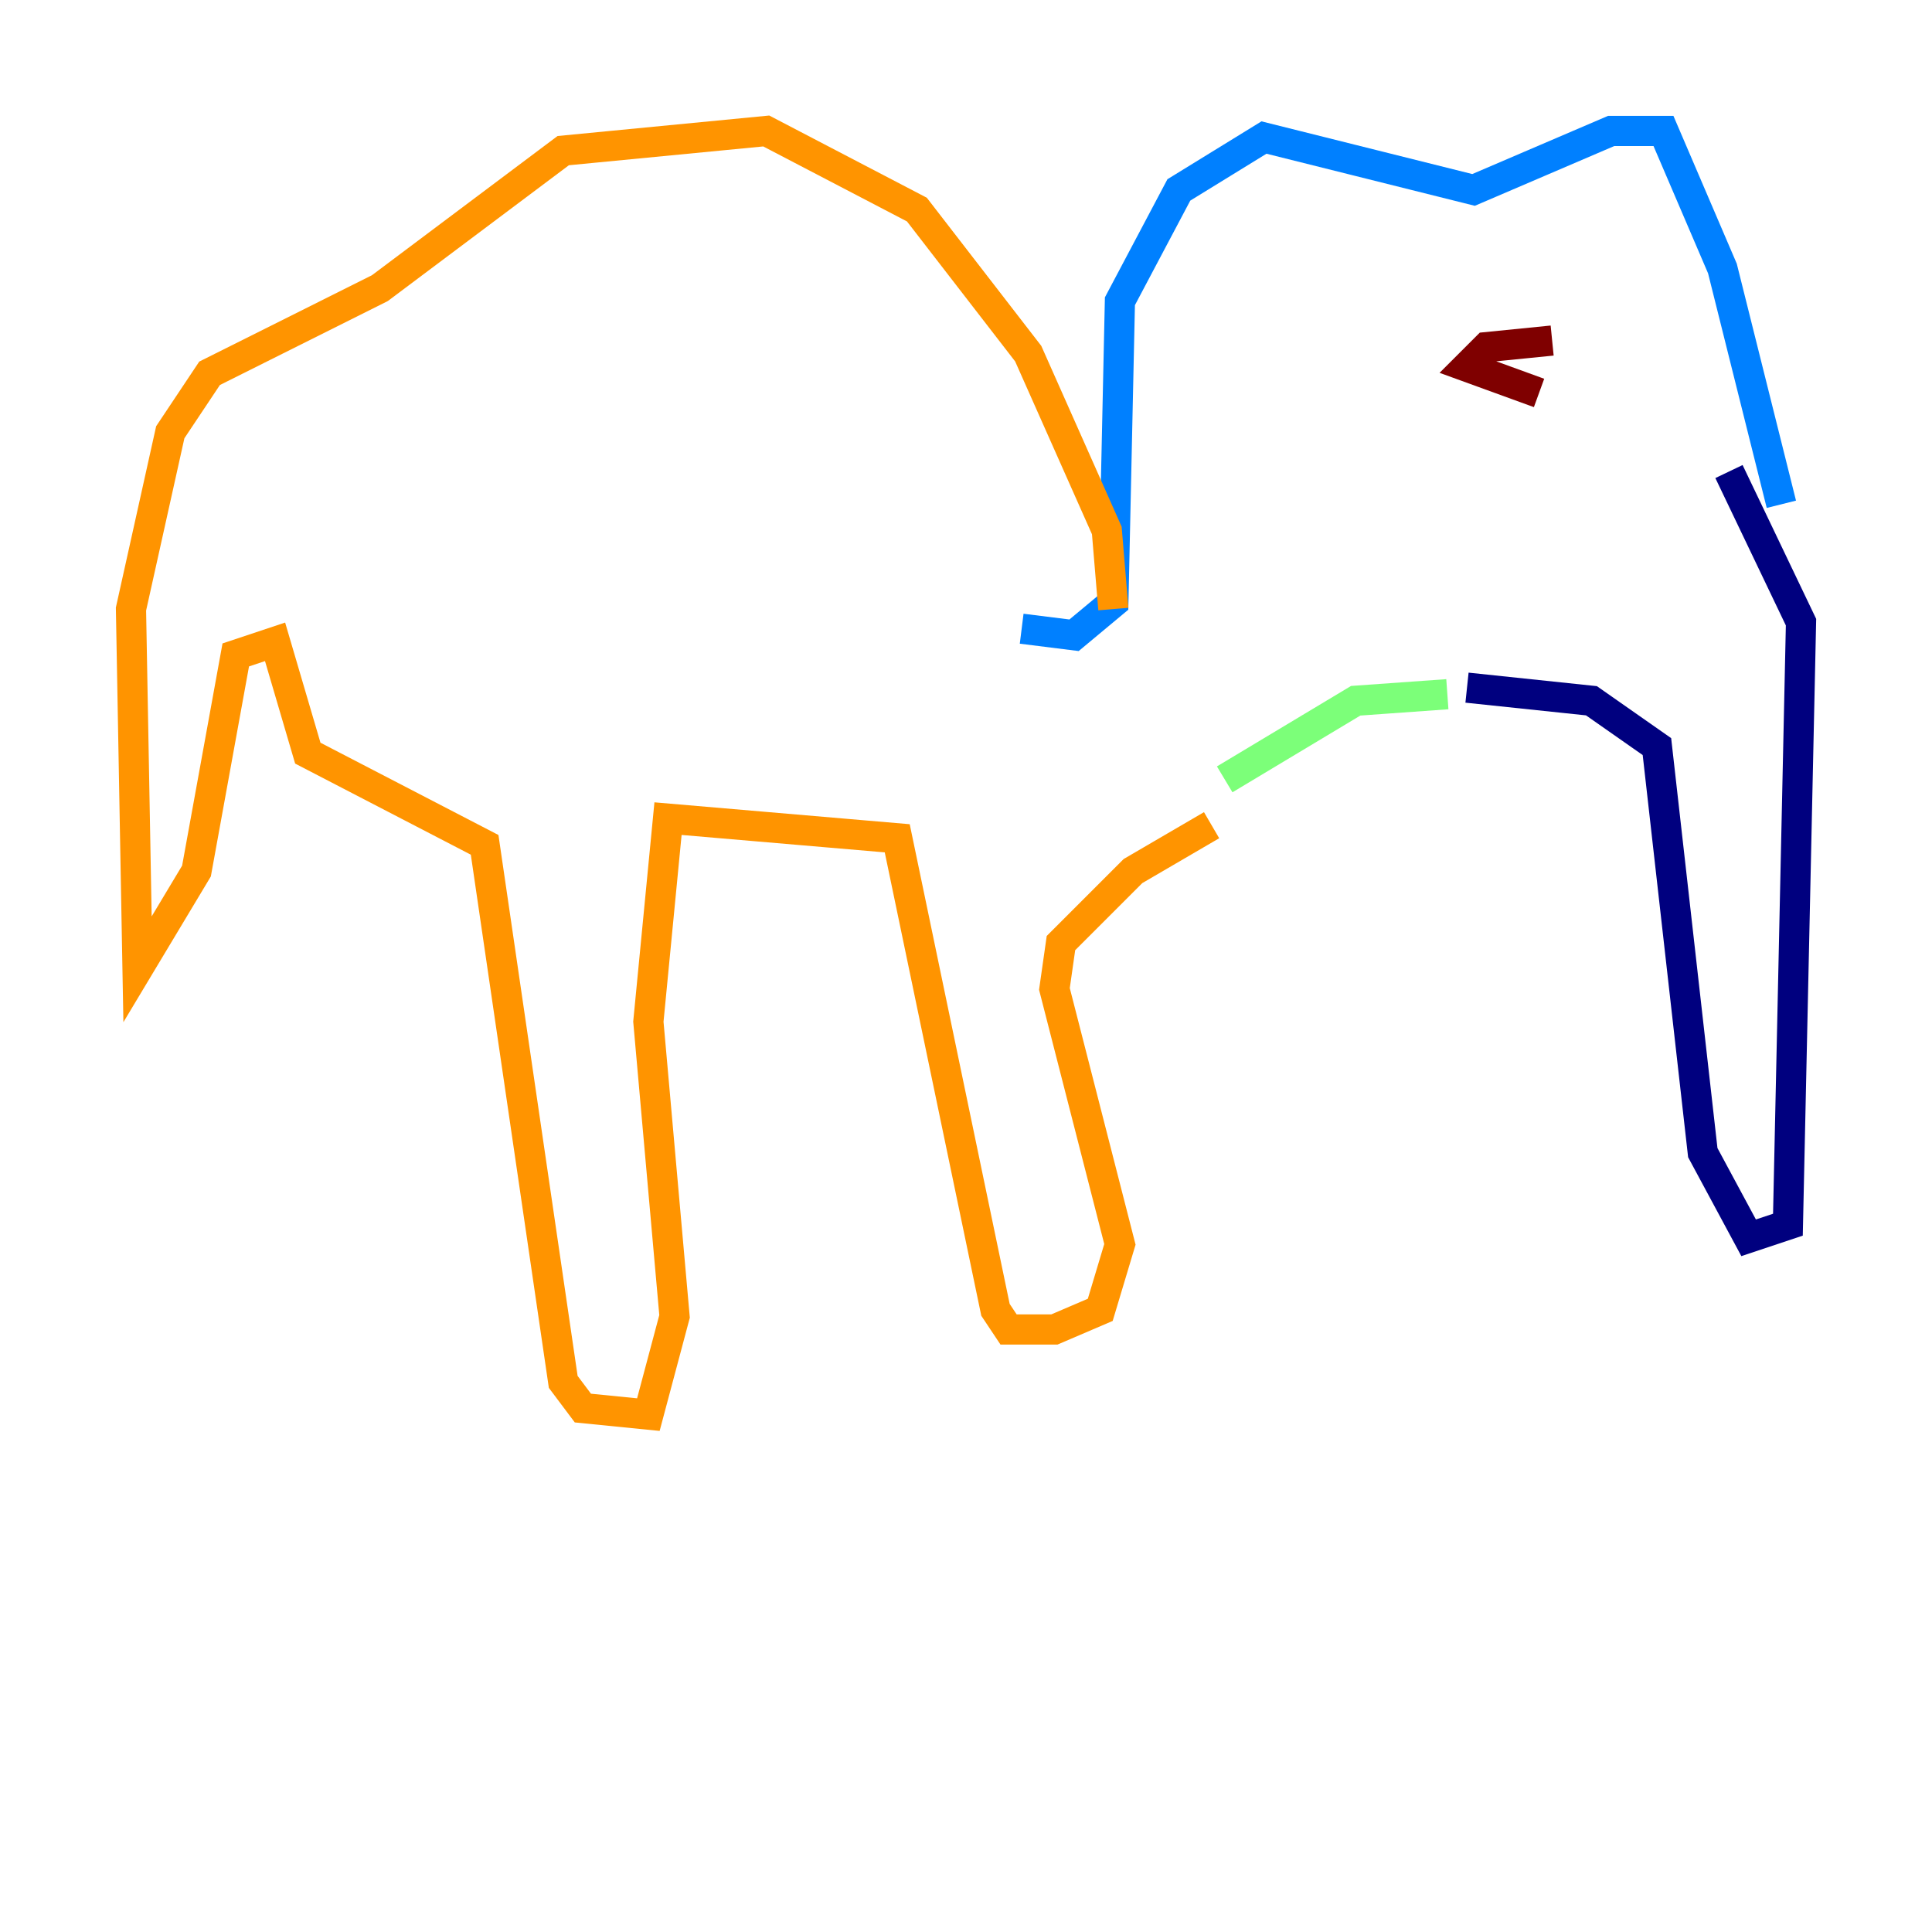 <?xml version="1.0" encoding="utf-8" ?>
<svg baseProfile="tiny" height="128" version="1.2" viewBox="0,0,128,128" width="128" xmlns="http://www.w3.org/2000/svg" xmlns:ev="http://www.w3.org/2001/xml-events" xmlns:xlink="http://www.w3.org/1999/xlink"><defs /><polyline fill="none" points="114.549,31.241 119.322,41.22 118.454,81.139 115.851,82.007 112.814,76.366 109.776,49.464 105.437,46.427 97.193,45.559" stroke="#00007f" stroke-width="2" /><polyline fill="none" points="118.02,33.41 114.115,17.79 110.21,8.678 106.739,8.678 97.627,12.583 83.742,9.112 78.102,12.583 74.197,19.959 73.763,39.919 71.159,42.088 67.688,41.654" stroke="#0080ff" stroke-width="2" /><polyline fill="none" points="95.891,45.993 89.817,46.427 81.139,51.634" stroke="#7cff79" stroke-width="2" /><polyline fill="none" points="73.763,40.352 73.329,35.146 68.122,23.43 60.746,13.885 50.766,8.678 37.315,9.98 25.166,19.091 13.885,24.732 11.281,28.637 8.678,40.352 9.112,64.217 13.017,57.709 15.62,43.39 18.224,42.522 20.393,49.898 32.108,55.973 37.315,91.552 38.617,93.288 42.956,93.722 44.691,87.214 42.956,67.688 44.258,54.237 59.444,55.539 65.953,86.78 66.82,88.081 69.858,88.081 72.895,86.78 74.197,82.441 69.858,65.519 70.291,62.481 75.064,57.709 80.271,54.671" stroke="#ff9400" stroke-width="2" /><polyline fill="none" points="101.966,26.034 97.193,24.298 98.495,22.997 102.834,22.563" stroke="#7f0000" stroke-width="2" /></svg>